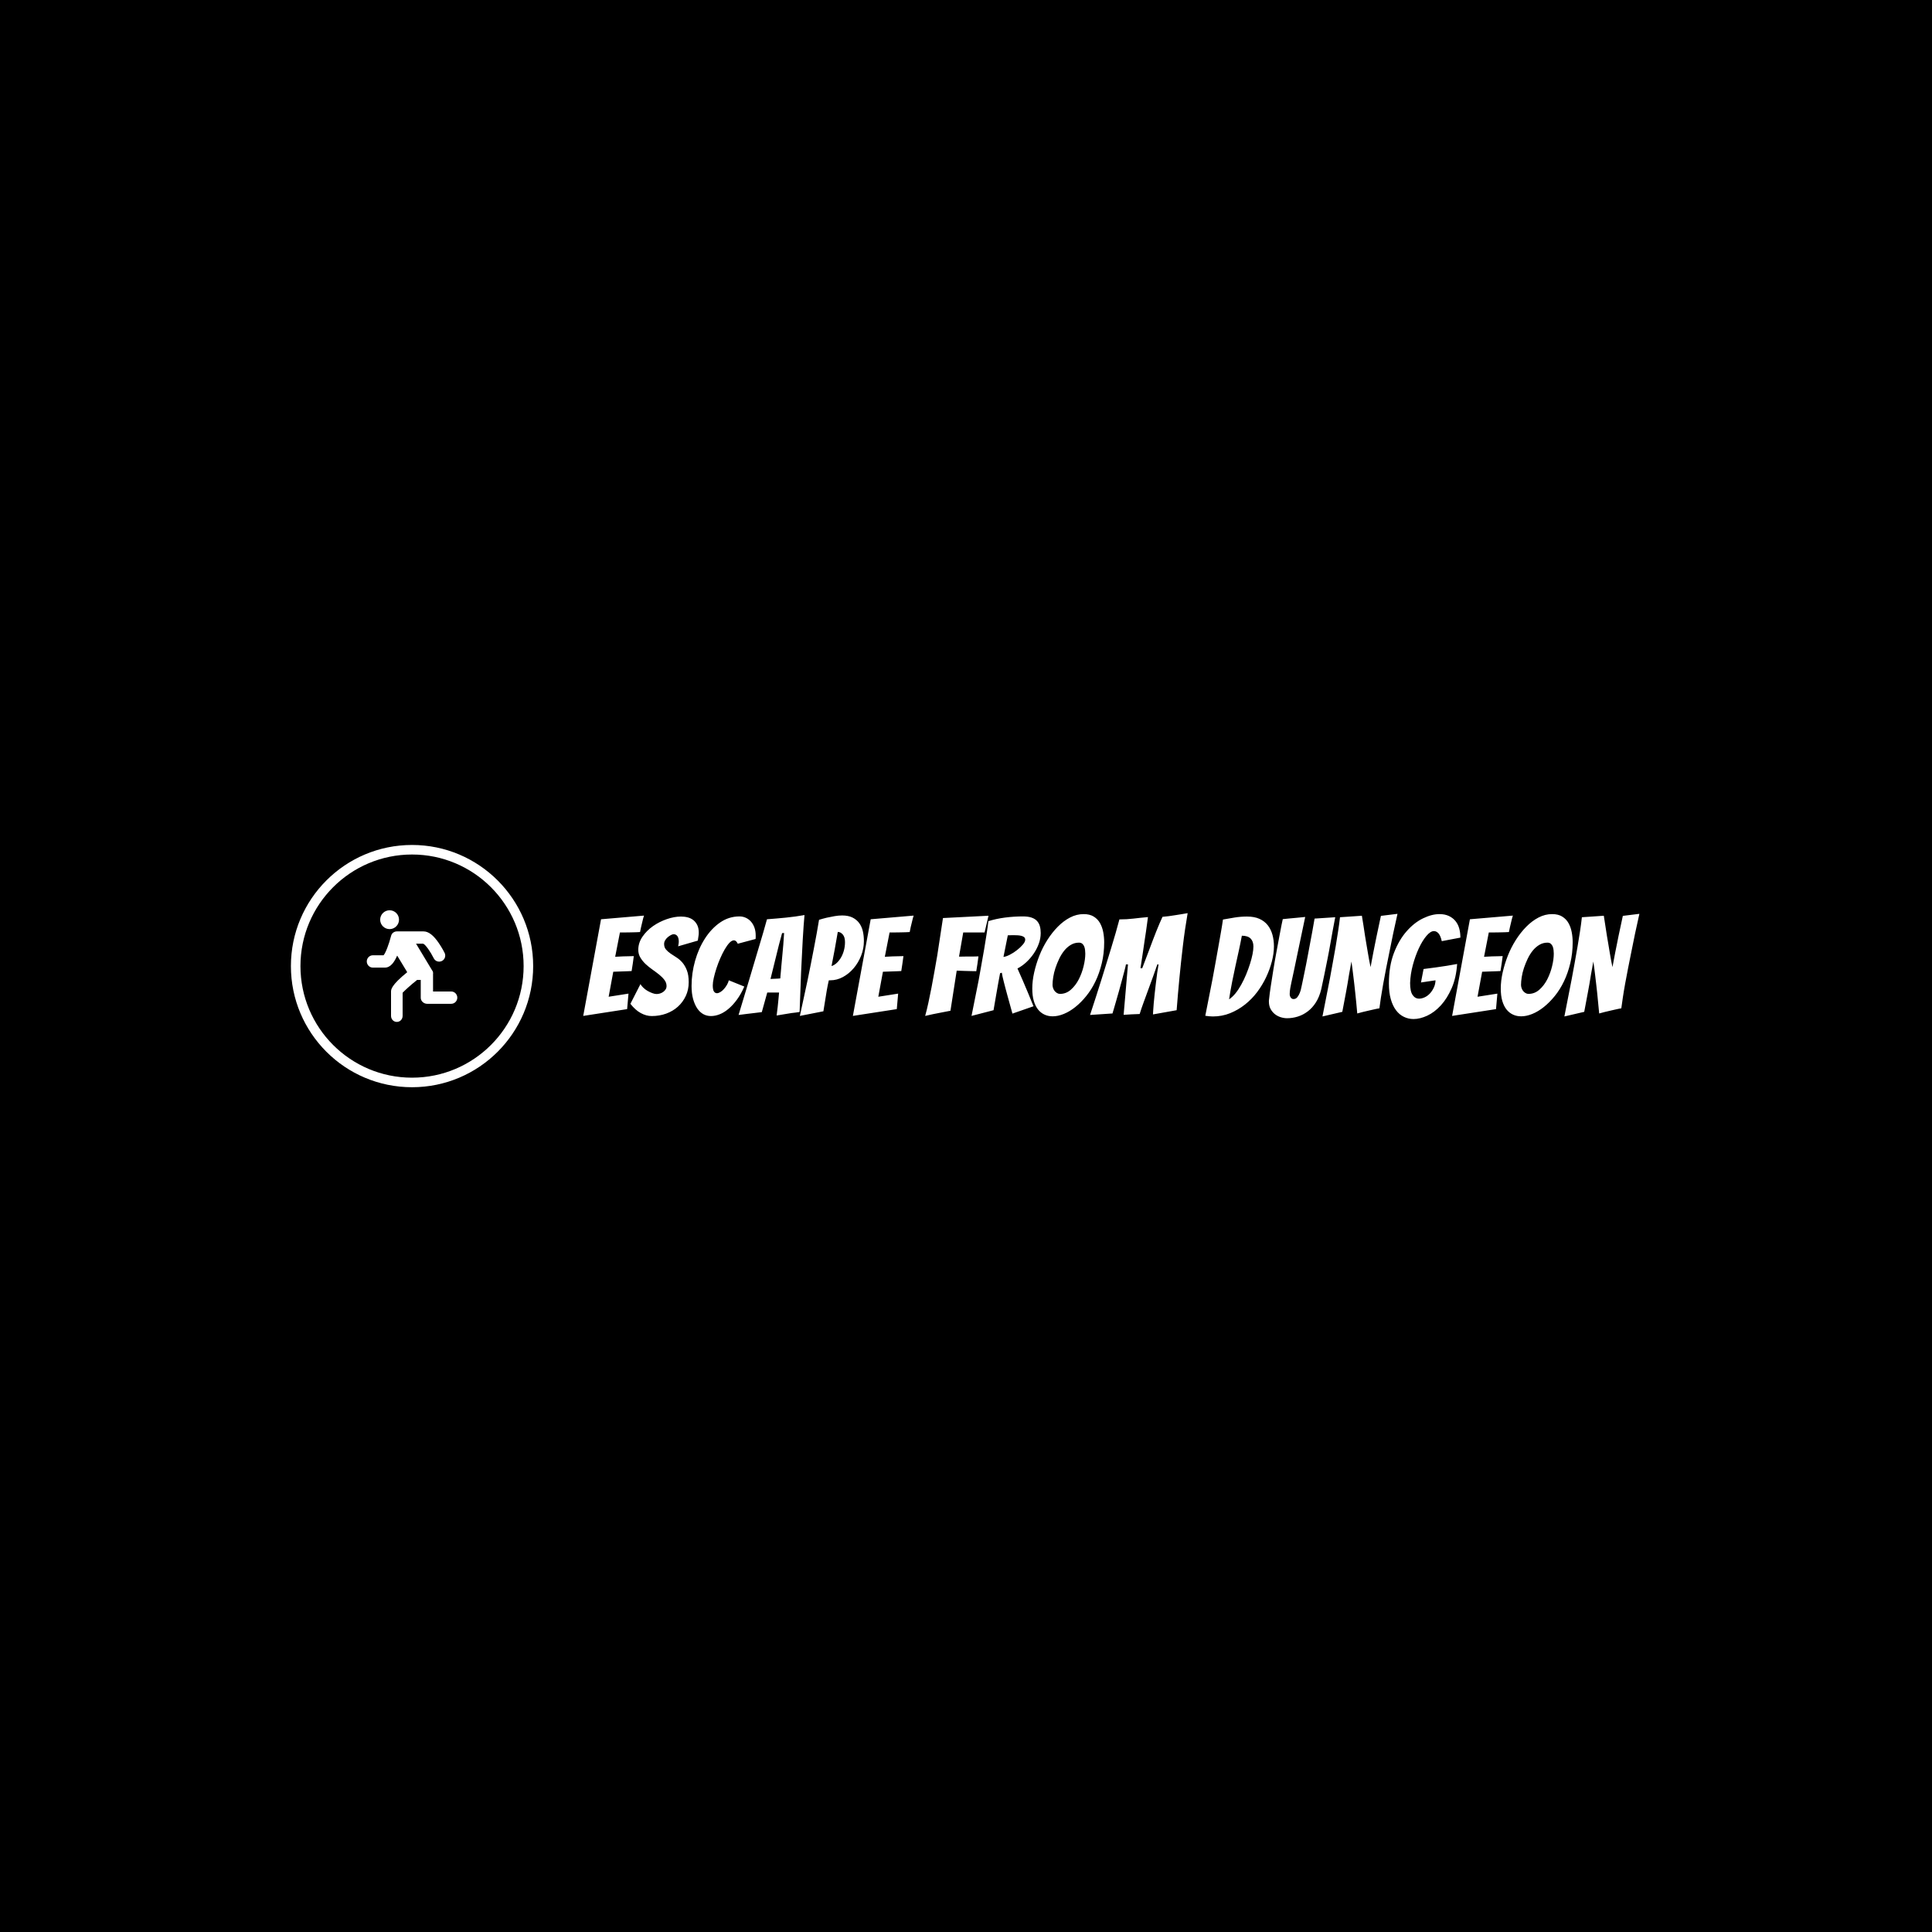<svg xmlns="http://www.w3.org/2000/svg" version="1.1" xmlns:xlink="http://www.w3.org/1999/xlink" xmlns:svgjs="http://svgjs.dev/svgjs" width="1000" height="1000" viewBox="0 0 1000 1000"><rect width="1000" height="1000" fill="#000000"></rect><g transform="matrix(0.7,0,0,0.7,149.576,437.398)"><svg viewBox="0 0 396 71" data-background-color="#333333" preserveAspectRatio="xMidYMid meet" height="179" width="1000" xmlns="http://www.w3.org/2000/svg" xmlns:xlink="http://www.w3.org/1999/xlink"><g id="tight-bounds" transform="matrix(1,0,0,1,0.24,-0.027)"><svg viewBox="0 0 395.52 71.054" height="71.054" width="395.52"><g><svg viewBox="0 0 504.954 90.714" height="71.054" width="395.52"><g transform="matrix(1,0,0,1,109.434,25.532)"><svg viewBox="0 0 395.52 39.649" height="39.649" width="395.52"><g id="textblocktransform"><svg viewBox="0 0 395.52 39.649" height="39.649" width="395.52" id="textblock"><g><svg viewBox="0 0 395.52 39.649" height="39.649" width="395.52"><g transform="matrix(1,0,0,1,0,0)"><svg width="395.52" viewBox="0.4 -37.75 388.5 38.95" height="39.649" data-palette-color="#7fc37e"><path d="M16.55-2.45L0.4 0.05 6.95-35.5 22.75-36.85Q22.4-35.75 22.15-34.6L22.15-34.6Q21.9-33.65 21.68-32.63 21.45-31.6 21.3-30.8L21.3-30.8Q20.8-30.75 19.88-30.73 18.95-30.7 17.9-30.68 16.85-30.65 15.78-30.65 14.7-30.65 13.9-30.65L13.9-30.65 12.15-21.7Q13.7-21.8 15.05-21.85L15.05-21.85Q16.15-21.9 17.3-21.9 18.45-21.9 19-21.95L19-21.95Q18.8-20.55 18.63-19.2 18.45-17.85 18.2-16.45L18.2-16.45Q17.7-16.4 16.57-16.38 15.45-16.35 14.3-16.3L14.3-16.3Q13-16.25 11.45-16.2L11.45-16.2 9.75-7 17.05-8.15 16.55-2.45ZM39.2-12.35Q39.2-9.55 38.12-7.28 37.05-5 35.22-3.35 33.4-1.7 30.92-0.8 28.45 0.1 25.6 0.1L25.6 0.1Q23.6 0.1 21.6-0.98 19.6-2.05 17.75-4.4L17.75-4.4 21.45-11.65Q21.8-11 22.5-10.33 23.2-9.65 24.07-9.15 24.95-8.65 25.82-8.33 26.7-8 27.4-8L27.4-8Q28-8 28.65-8.2 29.3-8.4 29.85-8.8 30.4-9.2 30.72-9.73 31.05-10.25 31.05-10.95L31.05-10.95Q31.05-12.15 30.27-13.18 29.5-14.2 28.35-15.13 27.2-16.05 25.85-17 24.5-17.95 23.37-19 22.25-20.05 21.45-21.35 20.65-22.65 20.65-24.25L20.65-24.25Q20.65-26.85 22.2-29.1 23.75-31.35 26.07-32.98 28.4-34.6 31.15-35.55 33.9-36.5 36.35-36.5L36.35-36.5Q37.7-36.5 38.9-36.18 40.1-35.85 40.97-35.13 41.85-34.4 42.37-33.3 42.9-32.2 42.9-30.55L42.9-30.55Q42.9-29.85 42.77-29.15 42.65-28.45 42.55-27.65L42.55-27.65 35.3-25.55Q35.4-25.95 35.47-26.35 35.55-26.75 35.55-27.15L35.55-27.15Q35.55-28.65 35.02-29.33 34.5-30 33.65-30L33.65-30Q33.25-30 32.67-29.7 32.1-29.4 31.52-28.93 30.95-28.45 30.55-27.8 30.15-27.15 30.15-26.4L30.15-26.4Q30.15-25.2 30.82-24.4 31.5-23.6 32.5-22.9 33.5-22.2 34.67-21.48 35.85-20.75 36.85-19.6 37.85-18.45 38.52-16.73 39.2-15 39.2-12.35L39.2-12.35ZM59.65-10.75Q58.45-8 56.97-5.98 55.5-3.95 53.87-2.58 52.25-1.2 50.59-0.55 48.95 0.1 47.4 0.1L47.4 0.1Q45.84 0.1 44.57-0.6 43.3-1.3 42.34-2.7 41.4-4.1 40.82-6.15 40.25-8.2 40.25-10.95L40.25-10.95Q40.25-15.65 41.55-20.23 42.84-24.8 45.2-28.45 47.55-32.1 50.77-34.33 54-36.55 57.9-36.55L57.9-36.55Q59.09-36.55 60.2-36.05 61.3-35.55 62.09-34.65 62.9-33.75 63.37-32.45 63.84-31.15 63.84-29.55L63.84-29.55Q63.84-29.25 63.84-28.93 63.84-28.6 63.8-28.25L63.8-28.25 57.25-26.5Q56.65-27.75 55.84-27.75L55.84-27.75Q55.05-27.75 54.17-26.83 53.3-25.9 52.45-24.43 51.59-22.95 50.8-21.13 50-19.3 49.4-17.45 48.8-15.6 48.42-13.93 48.05-12.25 48.05-11.2L48.05-11.2Q48.05-9.6 48.47-8.95 48.9-8.3 49.59-8.3L49.59-8.3Q50.15-8.3 50.84-8.72 51.55-9.15 52.15-9.83 52.75-10.5 53.25-11.35 53.75-12.2 53.95-13.05L53.95-13.05 59.65-10.75ZM76.99-1Q75.74-0.8 74.24-0.55 72.74-0.3 71.54-0.1L71.54-0.1Q71.74-1.75 71.94-3.35L71.94-3.35Q72.09-4.75 72.22-6.15 72.34-7.55 72.44-8.55L72.44-8.55 68.09-8.55 66.09-1.35Q64.99-1.2 63.49-1.03 61.99-0.85 60.69-0.7L60.69-0.7Q59.09-0.5 57.54-0.3L57.54-0.3Q59.54-6.95 61.49-13.4L61.49-13.4Q62.29-16.1 63.17-19.05 64.04-22 64.92-24.93 65.79-27.85 66.59-30.55 67.39-33.25 67.99-35.5L67.99-35.5Q71.39-35.75 74.92-36.1 78.44-36.45 81.79-37.05L81.79-37.05Q81.64-35.45 81.47-33.08 81.29-30.7 81.14-27.9 80.99-25.1 80.84-22.05 80.69-19 80.54-16.05L80.54-16.05Q80.29-9.15 79.99-1.4L79.99-1.4Q78.49-1.15 76.99-1L76.99-1ZM72.39-26.1L69.29-13.55Q69.49-13.55 70.02-13.58 70.54-13.6 71.12-13.63 71.69-13.65 72.19-13.68 72.69-13.7 72.89-13.75L72.89-13.75Q72.89-14.05 72.97-14.78 73.04-15.5 73.12-16.43 73.19-17.35 73.29-18.45 73.39-19.55 73.49-20.6L73.49-20.6Q73.69-23.15 73.99-26.1L73.99-26.1 74.29-30.45 73.54-30.4 72.39-26.1ZM88.74-1.65L80.09 0.05Q81.59-6.7 82.94-13.15L82.94-13.15Q83.49-15.85 84.09-18.85 84.69-21.85 85.24-24.75 85.79-27.65 86.29-30.35 86.79-33.05 87.14-35.3L87.14-35.3Q88.59-35.75 89.99-36.08 91.39-36.4 92.87-36.65 94.34-36.9 95.64-36.9L95.64-36.9Q97.89-36.9 99.42-36.15 100.94-35.4 101.89-34.13 102.84-32.85 103.24-31.15 103.64-29.45 103.64-27.5L103.64-27.5Q103.64-24.7 102.62-22.1 101.59-19.5 99.87-17.48 98.14-15.45 95.92-14.25 93.69-13.05 91.29-13.05L91.29-13.05 90.74-13.05Q90.34-11.35 89.99-9.35 89.64-7.35 89.39-5.65L89.39-5.65Q89.04-3.65 88.74-1.65L88.74-1.65ZM94.04-30.85Q93.49-27.55 92.94-24.6 92.39-21.65 91.74-18.3L91.74-18.3Q92.54-18.5 93.42-19.23 94.29-19.95 95.04-21.13 95.79-22.3 96.24-23.85 96.69-25.4 96.69-27.1L96.69-27.1Q96.69-28.95 95.87-29.9 95.04-30.85 94.04-30.85L94.04-30.85ZM115.74-2.45L99.59 0.05 106.14-35.5 121.94-36.85Q121.59-35.75 121.34-34.6L121.34-34.6Q121.09-33.65 120.86-32.63 120.64-31.6 120.49-30.8L120.49-30.8Q119.99-30.75 119.06-30.73 118.14-30.7 117.09-30.68 116.04-30.65 114.96-30.65 113.89-30.65 113.09-30.65L113.09-30.65 111.34-21.7Q112.89-21.8 114.24-21.85L114.24-21.85Q115.34-21.9 116.49-21.9 117.64-21.9 118.19-21.95L118.19-21.95Q117.99-20.55 117.81-19.2 117.64-17.85 117.39-16.45L117.39-16.45Q116.89-16.4 115.76-16.38 114.64-16.35 113.49-16.3L113.49-16.3Q112.19-16.25 110.64-16.2L110.64-16.2 108.94-7 116.24-8.15 115.74-2.45ZM132.13-1.2Q130.73-0.95 129.08-0.6 127.43-0.25 126.18 0.05L126.18 0.05Q126.78-2.1 127.36-4.78 127.93-7.45 128.51-10.4 129.08-13.35 129.61-16.38 130.13-19.4 130.63-22.2L130.63-22.2Q131.68-28.85 132.73-35.95L132.73-35.95 149.48-36.8 148.03-30.65 140.18-30.65 138.63-21.75Q140.18-21.8 141.58-21.8L141.58-21.8Q142.73-21.8 143.93-21.8 145.13-21.8 145.78-21.85L145.78-21.85Q145.63-20.45 145.41-19.1 145.18-17.75 144.98-16.4L144.98-16.4Q144.33-16.4 143.13-16.43 141.93-16.45 140.66-16.5 139.38-16.55 137.78-16.6L137.78-16.6 135.48-1.85Q133.78-1.55 132.13-1.2L132.13-1.2ZM151.33-2.05L143.23 0.05Q144.58-6.6 145.83-12.95L145.83-12.95Q146.28-15.65 146.83-18.57 147.38-21.5 147.86-24.38 148.33-27.25 148.76-29.93 149.18-32.6 149.43-34.8L149.43-34.8Q152.28-35.7 155.58-36.13 158.88-36.55 162.13-36.55L162.13-36.55Q164.08-36.55 165.36-36.1 166.63-35.65 167.36-34.83 168.08-34 168.38-32.9 168.68-31.8 168.68-30.45L168.68-30.45Q168.68-28.45 167.98-26.53 167.28-24.6 166.11-22.88 164.93-21.15 163.41-19.73 161.88-18.3 160.13-17.4L160.13-17.4Q161.03-15.4 162.06-13.03 163.08-10.65 163.98-8.5L163.98-8.5Q164.98-6 166.03-3.5L166.03-3.5 158.28-0.8Q157.28-4.25 156.48-7.3L156.48-7.3Q156.13-8.55 155.78-9.88 155.43-11.2 155.13-12.38 154.83-13.55 154.63-14.45 154.43-15.35 154.38-15.85L154.38-15.85 153.73-15.65Q153.43-14.05 153.01-11.75 152.58-9.45 152.23-7.3L152.23-7.3Q151.78-4.75 151.33-2.05L151.33-2.05ZM156.58-29.6L154.98-21.65Q155.93-21.75 157.31-22.45 158.68-23.15 159.93-24.13 161.18-25.1 162.08-26.15 162.98-27.2 162.98-28L162.98-28Q162.98-28.55 162.63-28.88 162.28-29.2 161.66-29.38 161.03-29.55 160.28-29.6 159.53-29.65 158.73-29.65L158.73-29.65Q158.18-29.65 157.61-29.63 157.03-29.6 156.58-29.6L156.58-29.6ZM192.03-27.05Q192.03-22.95 191.15-19.33 190.28-15.7 188.83-12.68 187.38-9.65 185.45-7.28 183.53-4.9 181.43-3.23 179.33-1.55 177.18-0.68 175.03 0.2 173.08 0.2L173.08 0.2Q171.43 0.2 170.08-0.43 168.73-1.05 167.73-2.27 166.73-3.5 166.15-5.43 165.58-7.35 165.58-10.05L165.58-10.05Q165.58-12.85 166.28-15.95 166.98-19.05 168.18-22.1 169.38-25.15 171.13-27.9 172.88-30.65 174.98-32.77 177.08-34.9 179.48-36.15 181.88-37.4 184.48-37.4L184.48-37.4Q186.73-37.4 188.2-36.48 189.68-35.55 190.5-34.08 191.33-32.6 191.68-30.75 192.03-28.9 192.03-27.05L192.03-27.05ZM173.03-11.35Q173.03-10.8 173.23-10.2 173.43-9.6 173.78-9.15 174.13-8.7 174.65-8.38 175.18-8.05 175.78-8.05L175.78-8.05Q178.03-8.05 179.78-9.6 181.53-11.15 182.68-13.4 183.83-15.65 184.45-18.2 185.08-20.75 185.08-22.85L185.08-22.85Q185.08-23.45 185-24.15 184.93-24.85 184.7-25.45 184.48-26.05 184-26.48 183.53-26.9 182.73-26.9L182.73-26.9Q181.13-26.9 179.78-26.1 178.43-25.3 177.35-23.98 176.28-22.65 175.48-20.98 174.68-19.3 174.1-17.57 173.53-15.85 173.28-14.2 173.03-12.55 173.03-11.35L173.03-11.35ZM195.08-0.85L186.83-0.3Q189.03-6.95 191.03-13.35L191.03-13.35Q191.88-16.05 192.78-19 193.68-21.95 194.58-24.85 195.48-27.75 196.25-30.45 197.03-33.15 197.63-35.45L197.63-35.45Q200.38-35.45 202.83-35.75 205.28-36.05 208.13-36.3L208.13-36.3Q207.98-35.2 207.8-33.83 207.63-32.45 207.4-30.95 207.18-29.45 206.93-27.85 206.68-26.25 206.33-23.75 205.98-21.25 205.38-17.5L205.38-17.5 206.03-17.5Q207.48-21.3 208.43-23.83 209.38-26.35 209.98-27.95 210.58-29.55 211.2-31.08 211.83-32.6 212.4-33.98 212.98-35.35 213.48-36.4L213.48-36.4Q214.73-36.5 215.83-36.65 216.93-36.8 218.03-36.98 219.13-37.15 220.25-37.33 221.38-37.5 222.73-37.75L222.73-37.75Q222.23-34.85 221.78-31.8 221.33-28.75 220.98-25.73 220.63-22.7 220.3-19.75 219.98-16.8 219.73-14.15L219.73-14.15Q219.13-7.95 218.68-2.05L218.68-2.05 209.98-0.5Q209.98-0.75 210.05-1.85 210.13-2.95 210.25-4.55 210.38-6.15 210.6-8.1 210.83-10.05 211.05-12 211.28-13.95 211.53-15.78 211.78-17.6 212.03-18.9L212.03-18.9 211.58-18.9Q210.88-16.8 210.03-14.48 209.18-12.15 208.3-9.75 207.43-7.35 206.58-5.05 205.73-2.75 205.08-0.65L205.08-0.65Q203.33-0.6 202.08-0.53 200.83-0.45 199.18-0.35L199.18-0.35 200.78-18.9 200.03-18.9Q199.93-18.25 199.53-16.73 199.13-15.2 198.6-13.23 198.08-11.25 197.48-9.13 196.88-7 196.35-5.18 195.83-3.35 195.48-2.18 195.13-1 195.08-0.85L195.08-0.85ZM254.47-25.55Q254.47-22.95 253.72-20.03 252.97-17.1 251.62-14.23 250.27-11.35 248.3-8.72 246.32-6.1 243.82-4.13 241.32-2.15 238.35-0.95 235.37 0.25 232.02 0.25L232.02 0.25Q231.32 0.25 230.62 0.18 229.92 0.1 229.22 0L229.22 0Q230.57-6.9 231.87-13.45L231.87-13.45Q232.37-16.2 232.92-19.18 233.47-22.15 233.97-25.05 234.47-27.95 234.95-30.6 235.42-33.25 235.72-35.4L235.72-35.4Q237.87-35.8 240.07-36.15 242.27-36.5 244.57-36.5L244.57-36.5Q247.27-36.5 249.15-35.65 251.02-34.8 252.2-33.3 253.37-31.8 253.92-29.8 254.47-27.8 254.47-25.55L254.47-25.55ZM242.67-29.45Q242.12-26.5 241.52-23.8 240.92-21.1 240.32-18.35 239.72-15.6 239.12-12.6 238.52-9.6 237.97-6.05L237.97-6.05Q239.17-6.85 240.3-8.22 241.42-9.6 242.42-11.4 243.42-13.2 244.25-15.2 245.07-17.2 245.67-19.1 246.27-21 246.6-22.65 246.92-24.3 246.92-25.5L246.92-25.5Q246.92-27.35 245.9-28.4 244.87-29.45 242.67-29.45L242.67-29.45ZM271.87-9.75Q271.17-6.9 269.89-4.9 268.62-2.9 266.89-1.6 265.17-0.3 263.22 0.3 261.27 0.9 259.32 0.9L259.32 0.9Q258.17 0.9 256.97 0.53 255.77 0.15 254.82-0.6 253.87-1.35 253.24-2.5 252.62-3.65 252.62-5.2L252.62-5.2Q252.62-5.4 252.62-5.6 252.62-5.8 252.67-6L252.67-6Q252.87-8.05 253.32-10.95 253.77-13.85 254.27-17 254.77-20.15 255.37-23.33 255.97-26.5 256.44-29.1 256.92-31.7 257.27-33.43 257.62-35.15 257.72-35.55L257.72-35.55Q258.77-35.65 260.22-35.8 261.67-35.95 262.92-36.05L262.92-36.05Q264.47-36.2 265.97-36.35L265.97-36.35Q264.67-30.3 263.67-25.4L263.67-25.4Q263.22-23.3 262.79-21.2 262.37-19.1 261.99-17.35 261.62-15.6 261.34-14.33 261.07-13.05 260.89-12.25 260.72-11.45 260.49-10.23 260.27-9 260.27-8L260.27-8Q260.27-7.2 260.67-6.68 261.07-6.15 261.67-6.15L261.67-6.15Q262.52-6.15 263.07-6.83 263.62-7.5 263.99-8.45 264.37-9.4 264.54-10.38 264.72-11.35 264.87-11.9L264.87-11.9Q265.17-13.35 265.54-15.13 265.92-16.9 266.29-18.82 266.67-20.75 267.04-22.75 267.42-24.75 267.77-26.65L267.77-26.65Q268.62-31.05 269.42-35.75L269.42-35.75 277.02-36.25Q277.02-36.25 276.77-34.95 276.52-33.65 276.12-31.5 275.72-29.35 275.24-26.6 274.77-23.85 274.17-20.88 273.57-17.9 272.99-15.03 272.42-12.15 271.87-9.75L271.87-9.75ZM279.62-1.45L272.32 0.25Q273.72-6.8 275.02-13.5L275.02-13.5Q275.52-16.3 276.09-19.38 276.67-22.45 277.17-25.43 277.67-28.4 278.09-31.18 278.52-33.95 278.77-36.25L278.77-36.25Q280.32-36.35 281.77-36.45L281.77-36.45Q283.07-36.55 284.42-36.63 285.77-36.7 286.82-36.8L286.82-36.8Q287.47-32.95 287.97-29.45L287.97-29.45Q288.22-27.95 288.49-26.33 288.77-24.7 289.02-23.2 289.27-21.7 289.52-20.33 289.77-18.95 290.02-17.9L290.02-17.9Q290.22-18.95 290.47-20.33 290.72-21.7 291.02-23.23 291.32-24.75 291.64-26.35 291.97-27.95 292.27-29.45L292.27-29.45Q293.02-32.95 293.82-36.75L293.82-36.75 299.92-37.5Q298.22-30 296.92-23.3L296.92-23.3Q296.32-20.4 295.74-17.45 295.17-14.5 294.67-11.75 294.17-9 293.82-6.68 293.47-4.35 293.27-2.75L293.27-2.75Q293.12-2.75 292.09-2.53 291.07-2.3 289.74-2 288.42-1.7 287.09-1.38 285.77-1.05 285.12-0.85L285.12-0.85Q284.77-4.9 284.37-8.55L284.37-8.55Q284.22-10.1 284.02-11.75 283.82-13.4 283.64-14.9 283.47-16.4 283.29-17.73 283.12-19.05 282.97-19.95L282.97-19.95Q282.82-19.05 282.57-17.75 282.32-16.45 282.07-14.98 281.82-13.5 281.57-11.93 281.32-10.35 281.02-8.85L281.02-8.85Q280.37-5.3 279.62-1.45L279.62-1.45ZM321.86-19.05Q321.51-13.95 319.86-10.18 318.21-6.4 315.89-3.85 313.56-1.3 310.89-0.05 308.21 1.2 305.81 1.2L305.81 1.2Q303.96 1.2 302.29 0.4 300.61-0.4 299.39-2.02 298.16-3.65 297.46-6.1 296.76-8.55 296.76-11.85L296.76-11.85Q296.76-18.3 298.61-23.1 300.46-27.9 303.29-31.1 306.11-34.3 309.34-35.85 312.56-37.4 315.36-37.4L315.36-37.4Q317.36-37.4 318.84-36.7 320.31-36 321.26-34.83 322.21-33.65 322.64-32.08 323.06-30.5 323.06-28.75L323.06-28.75 316.21-27.45Q315.76-29.45 315.01-30.3 314.26-31.15 313.31-31.15L313.31-31.15Q312.06-31.15 310.56-29.38 309.06-27.6 307.76-24.8 306.46-22 305.56-18.65 304.66-15.3 304.56-12.05L304.56-12.05Q304.56-8.95 305.49-7.63 306.41-6.3 307.86-6.3L307.86-6.3Q308.86-6.3 309.94-6.8 311.01-7.3 311.86-8.22 312.71-9.15 313.29-10.38 313.86-11.6 313.91-13.05L313.91-13.05 308.56-12.25 309.51-17.2Q311.86-17.5 314.11-17.8L314.11-17.8Q316.01-18.05 318.14-18.4 320.26-18.75 321.86-19.05L321.86-19.05ZM336.16-2.45L320.01 0.05 326.56-35.5 342.36-36.85Q342.01-35.75 341.76-34.6L341.76-34.6Q341.51-33.65 341.29-32.63 341.06-31.6 340.91-30.8L340.91-30.8Q340.41-30.75 339.49-30.73 338.56-30.7 337.51-30.68 336.46-30.65 335.38-30.65 334.31-30.65 333.51-30.65L333.51-30.65 331.76-21.7Q333.31-21.8 334.66-21.85L334.66-21.85Q335.76-21.9 336.91-21.9 338.06-21.9 338.61-21.95L338.61-21.95Q338.41-20.55 338.24-19.2 338.06-17.85 337.81-16.45L337.81-16.45Q337.31-16.4 336.19-16.38 335.06-16.35 333.91-16.3L333.91-16.3Q332.61-16.25 331.06-16.2L331.06-16.2 329.36-7 336.66-8.15 336.16-2.45ZM364.36-27.05Q364.36-22.95 363.48-19.33 362.61-15.7 361.16-12.68 359.71-9.65 357.78-7.28 355.86-4.9 353.76-3.23 351.66-1.55 349.51-0.68 347.36 0.2 345.41 0.2L345.41 0.2Q343.76 0.2 342.41-0.43 341.06-1.05 340.06-2.27 339.06-3.5 338.48-5.43 337.91-7.35 337.91-10.05L337.91-10.05Q337.91-12.85 338.61-15.95 339.31-19.05 340.51-22.1 341.71-25.15 343.46-27.9 345.21-30.65 347.31-32.77 349.41-34.9 351.81-36.15 354.21-37.4 356.81-37.4L356.81-37.4Q359.06-37.4 360.53-36.48 362.01-35.55 362.83-34.08 363.66-32.6 364.01-30.75 364.36-28.9 364.36-27.05L364.36-27.05ZM345.36-11.35Q345.36-10.8 345.56-10.2 345.76-9.6 346.11-9.15 346.46-8.7 346.98-8.38 347.51-8.05 348.11-8.05L348.11-8.05Q350.36-8.05 352.11-9.6 353.86-11.15 355.01-13.4 356.16-15.65 356.78-18.2 357.41-20.75 357.41-22.85L357.41-22.85Q357.41-23.45 357.33-24.15 357.26-24.85 357.03-25.45 356.81-26.05 356.33-26.48 355.86-26.9 355.06-26.9L355.06-26.9Q353.46-26.9 352.11-26.1 350.76-25.3 349.68-23.98 348.61-22.65 347.81-20.98 347.01-19.3 346.43-17.57 345.86-15.85 345.61-14.2 345.36-12.55 345.36-11.35L345.36-11.35ZM368.61-1.45L361.31 0.25Q362.7-6.8 364-13.5L364-13.5Q364.5-16.3 365.08-19.38 365.65-22.45 366.15-25.43 366.65-28.4 367.08-31.18 367.5-33.95 367.75-36.25L367.75-36.25Q369.31-36.35 370.75-36.45L370.75-36.45Q372.06-36.55 373.4-36.63 374.75-36.7 375.81-36.8L375.81-36.8Q376.45-32.95 376.95-29.45L376.95-29.45Q377.2-27.95 377.48-26.33 377.75-24.7 378-23.2 378.25-21.7 378.5-20.33 378.75-18.95 379-17.9L379-17.9Q379.2-18.95 379.45-20.33 379.7-21.7 380-23.23 380.31-24.75 380.63-26.35 380.95-27.95 381.25-29.45L381.25-29.45Q382-32.95 382.81-36.75L382.81-36.75 388.9-37.5Q387.2-30 385.9-23.3L385.9-23.3Q385.31-20.4 384.73-17.45 384.15-14.5 383.65-11.75 383.15-9 382.81-6.68 382.45-4.35 382.25-2.75L382.25-2.75Q382.11-2.75 381.08-2.53 380.06-2.3 378.73-2 377.4-1.7 376.08-1.38 374.75-1.05 374.11-0.85L374.11-0.85Q373.75-4.9 373.36-8.55L373.36-8.55Q373.2-10.1 373-11.75 372.81-13.4 372.63-14.9 372.45-16.4 372.28-17.73 372.11-19.05 371.95-19.95L371.95-19.95Q371.81-19.05 371.56-17.75 371.31-16.45 371.06-14.98 370.81-13.5 370.56-11.93 370.31-10.35 370-8.85L370-8.85Q369.36-5.3 368.61-1.45L368.61-1.45Z" opacity="1" transform="matrix(1,0,0,1,0,0)" fill="#ffffff" class="wordmark-text-0" data-fill-palette-color="primary" id="text-0"></path></svg></g></svg></g></svg></g></svg></g><g><svg viewBox="0 0 90.714 90.714" height="90.714" width="90.714"><g><svg></svg></g><g id="icon-0"><svg viewBox="0 0 90.714 90.714" height="90.714" width="90.714"><g><path d="M0 45.357c0-25.05 20.307-45.357 45.357-45.357 25.05 0 45.357 20.307 45.357 45.357 0 25.05-20.307 45.357-45.357 45.357-25.05 0-45.357-20.307-45.357-45.357zM45.357 87.138c23.075 0 41.781-18.706 41.781-41.781 0-23.075-18.706-41.781-41.781-41.781-23.075 0-41.781 18.706-41.781 41.781 0 23.075 18.706 41.781 41.781 41.781z" data-fill-palette-color="accent" fill="#ffffff" stroke="transparent"></path></g><g transform="matrix(1,0,0,1,28.409,24.455)"><svg viewBox="0 0 33.896 41.804" height="41.804" width="33.896"><g><svg xmlns="http://www.w3.org/2000/svg" xmlns:xlink="http://www.w3.org/1999/xlink" version="1.1" x="0" y="0" viewBox="9.458 0 81.085 100.001" enable-background="new 0 0 100 100" xml:space="preserve" width="33.896" height="41.804" class="icon-s-0" data-fill-palette-color="accent" id="s-0"><path d="M29.896 16.875c4.646 0 8.437-3.792 8.437-8.438C38.333 3.771 34.542 0 29.896 0s-8.438 3.771-8.438 8.438C21.458 13.083 25.25 16.875 29.896 16.875zM85.125 72.75H68.812v-16c0-0.021 0.042-0.021 0.042-0.042 0-0.042 0.021-0.104 0.021-0.146 0-0.167 0-0.333-0.021-0.5 0-0.062 0-0.125-0.021-0.188-0.021-0.167-0.062-0.333-0.104-0.5 0-0.042-0.021-0.083-0.021-0.125-0.062-0.229-0.146-0.438-0.229-0.625 0-0.021 0-0.021 0-0.021-0.083-0.188-0.188-0.375-0.292-0.562-0.021-0.021-0.021 0.062-0.042 0.042L53.604 29.938h6.333c2.042 0.646 6.521 7.062 9.542 13.125 1.354 2.667 4.583 3.688 7.271 2.354 2.667-1.333 3.75-4.604 2.417-7.271-0.104-0.188-2.229-4.438-5.188-8.75-4.875-7.146-9.229-10.479-13.708-10.479H36.479c-2.458 0-4.625 1.562-5.229 3.958-1.875 7.354-4.938 15.5-6.771 17.438h-9.604c-3 0-5.417 2.542-5.417 5.521 0 2.979 2.417 5.521 5.417 5.521h10.792c5.188 0 8.521-5.021 11.021-10.771l9 14.875c-14.542 11.792-14.5 15.604-14.5 17.5v21.625c0 2.979 2.208 5.417 5.188 5.417s5.188-2.438 5.188-5.417V73.875c1.958-2.062 7.229-6.958 13-11.5h3.229v16c0 2.979 2.729 5.396 5.729 5.396h21.604c3 0 5.417-2.521 5.417-5.5C90.542 75.271 88.125 72.75 85.125 72.75z" fill="#ffffff" data-fill-palette-color="accent"></path></svg></g></svg></g></svg></g></svg></g></svg></g><defs></defs></svg><rect width="395.52" height="71.054" fill="none" stroke="none" visibility="hidden"></rect></g></svg></g></svg>